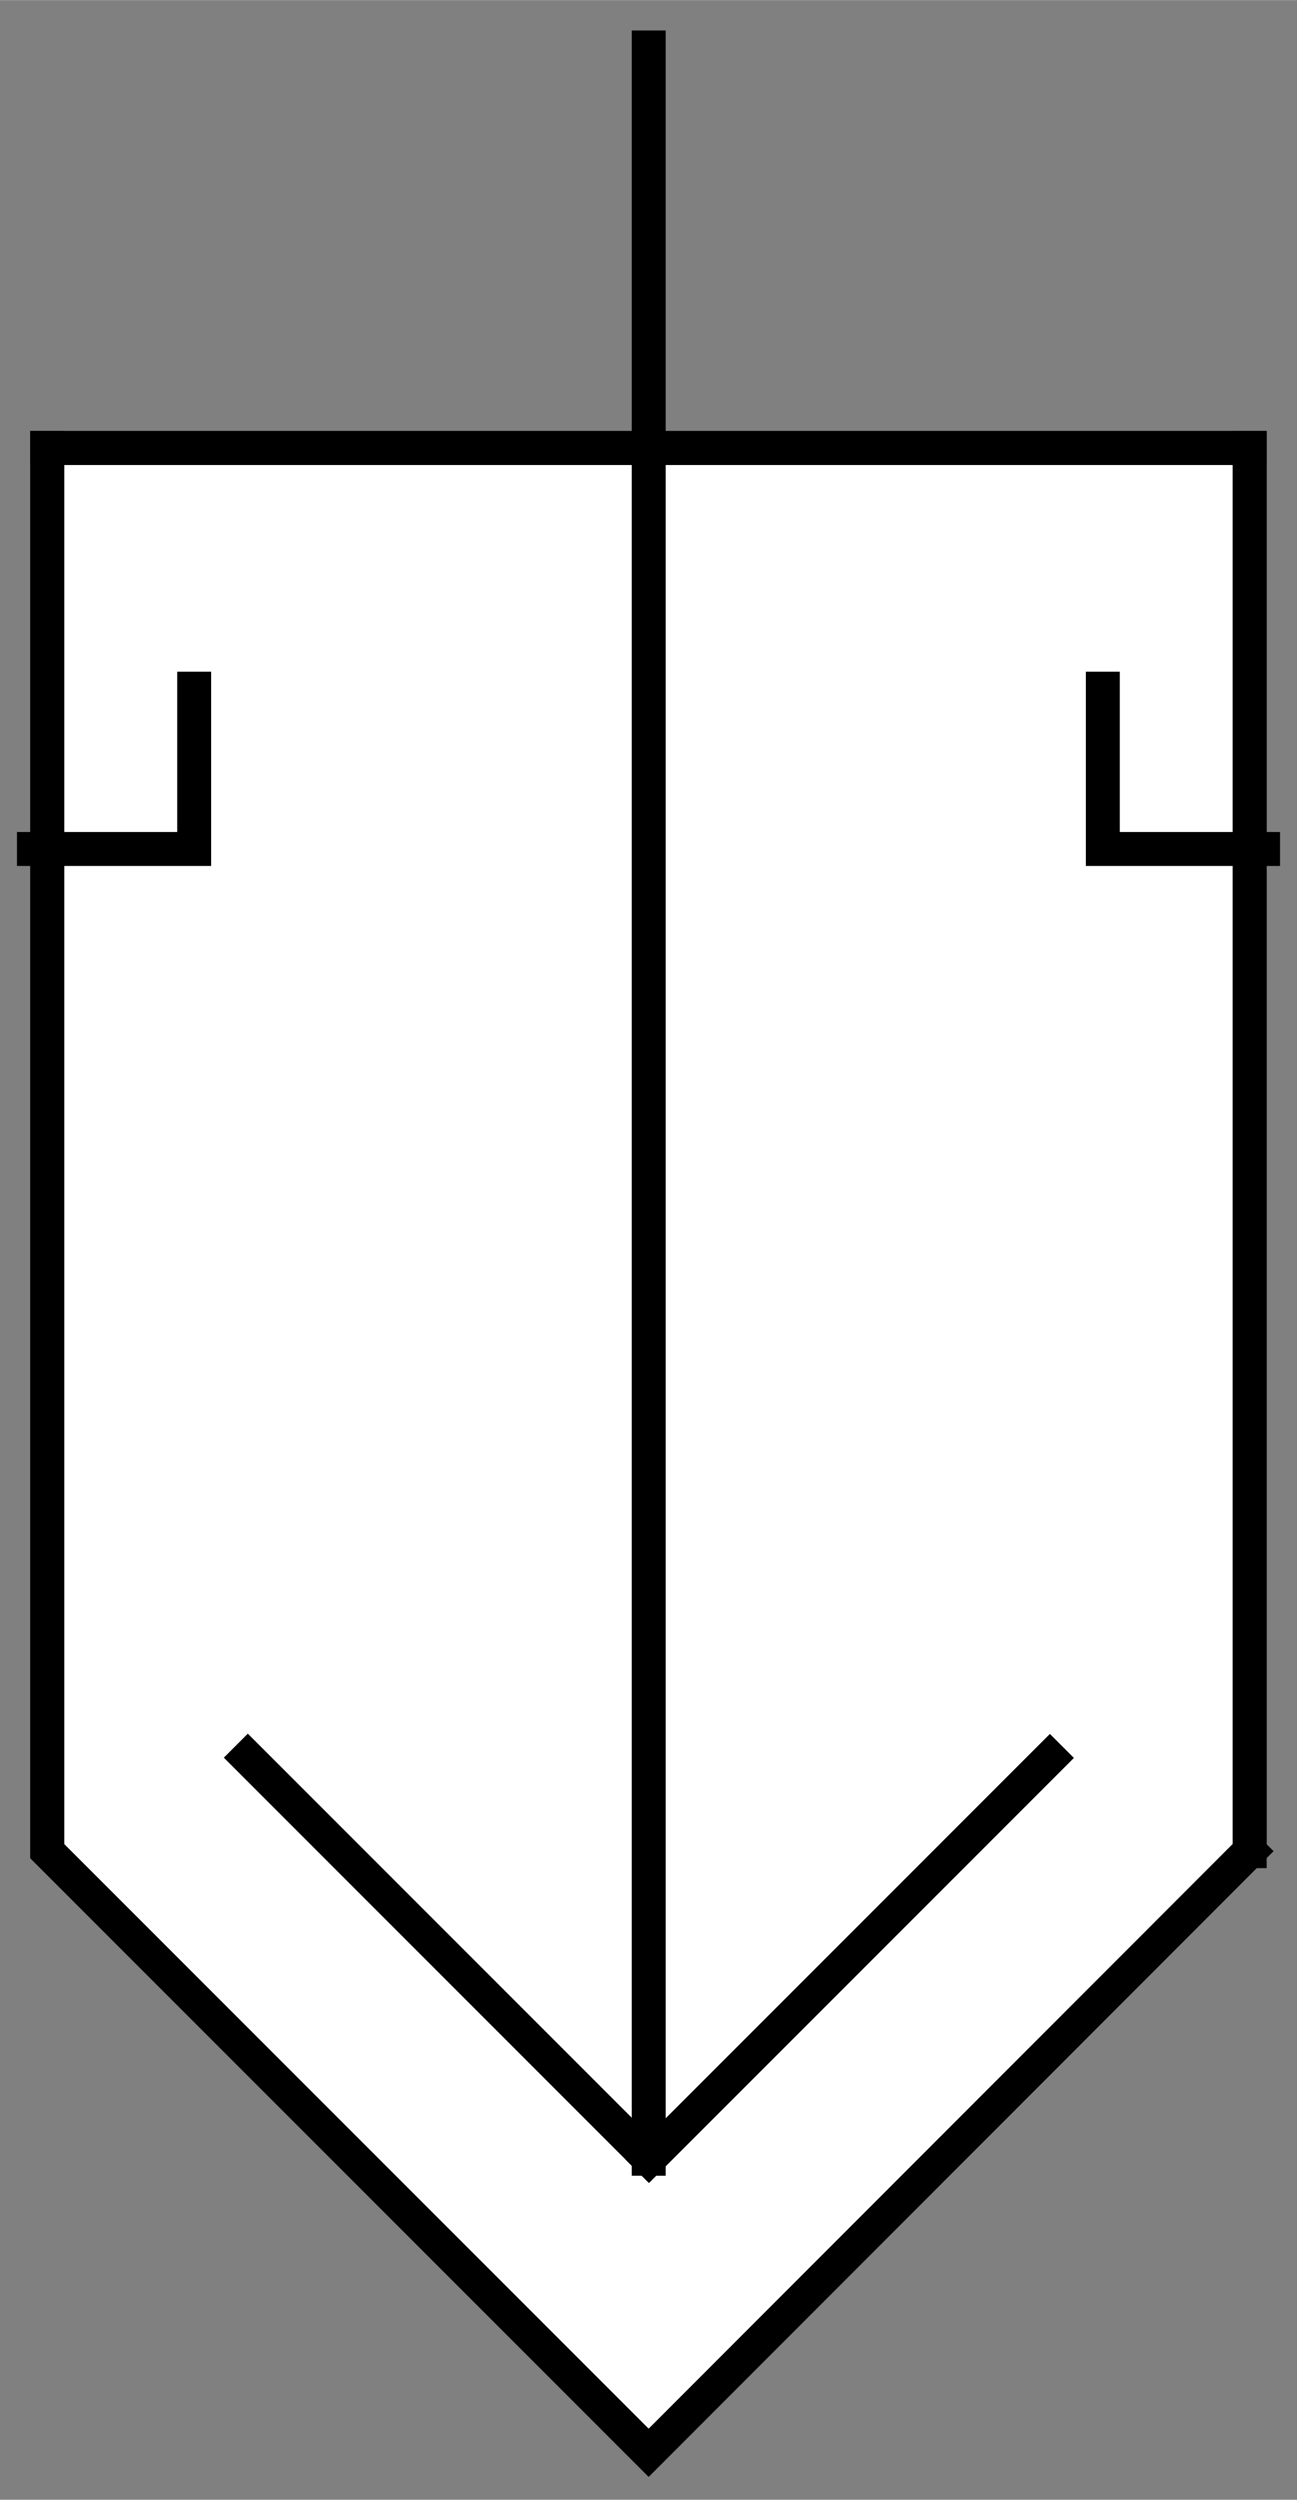 <?xml version="1.0" encoding="UTF-8" standalone="no"?>
<!DOCTYPE svg PUBLIC "-//W3C//DTD SVG 1.0//EN" "C:\SeeVisioDTD\svg10.dtd">
<!-- Généré par Microsoft Visio 11.0, SVG Export, v1.0 FL_EF1010.svg Page 1 -->
<svg xmlns="http://www.w3.org/2000/svg" xmlns:v="http://schemas.microsoft.com/visio/2003/SVGExtensions/" width="0.382in"
		height="0.736in" viewBox="0 0 27.519 53.016" xml:space="preserve" color-interpolation-filters="sRGB" class="st6">
	<rect x="0" y="0" width="27.519" height="53.016" fill="#808080" stroke="none"/>
	<v:documentProperties v:langID="1036" v:metric="true" v:viewMarkup="false"/>
	<style type="text/css">
	<![CDATA[
		.st1 {fill:#ffffff;stroke:none;stroke-linecap:butt;stroke-width:1}
		.st2 {fill:none;stroke:none;stroke-width:1}
		.st3 {fill:none}
		.st4 {stroke:#000000;stroke-linecap:butt;stroke-width:0.72}
		.st5 {fill:none;stroke:#000000;stroke-linecap:butt;stroke-width:0.72}
		.st6 {fill:none;fill-rule:evenodd;font-size:12;overflow:visible;stroke-linecap:square;stroke-miterlimit:3}
	]]>
	</style>
	<g v:mID="0" v:index="1" v:groupContext="foregroundPage">
		<title>Page 1</title>
		<v:pageProperties v:drawingScale="0.0393701" v:pageScale="0.0393701" v:drawingUnits="24" v:shadowOffsetX="8.99999"
				v:shadowOffsetY="-8.99999"/>
		<g id="group1-1" transform="translate(0.72,-1)" v:mID="1" v:groupContext="group">
			<title>Feuille.1</title>
			<g id="group2-2" transform="translate(0.283,7.10543E-015)" v:mID="2" v:groupContext="group">
				<title>FL_EF0201.163</title>
				<g id="group3-3" v:mID="3" v:groupContext="group">
					<title>FL_EF1005.3</title>
					<g id="shape4-4" v:mID="4" v:groupContext="shape">
						<title>Feuille.4</title>
						<path d="M25.51 10.5 L0 10.5 L0 40.26 L12.76 53.02 L25.51 40.26 L25.51 10.5 Z" class="st1"/>
					</g>
					<g id="group5-6" transform="translate(0,-42.52)" v:mID="5" v:groupContext="group">
						<title>Feuille.5</title>
						<g id="shape6-7" v:mID="6" v:groupContext="shape">
							<title>Feuille.6</title>
							<path d="M0 53.02 L25.51 53.02 L0 53.02 Z" class="st2"/>
						</g>
						<g id="shape7-9" v:mID="7" v:groupContext="shape">
							<title>Feuille.7</title>
							<path d="M0 53.02 L25.51 53.02 L0 53.02 Z" class="st3"/>
							<path d="M0 53.02 L25.51 53.02" class="st4"/>
						</g>
					</g>
					<g id="shape8-12" v:mID="8" v:groupContext="shape">
						<title>Feuille.8</title>
						<path d="M25.51 10.5 L0 10.5 L0 40.26 L12.76 53.02 L25.51 40.26 L25.51 10.5 Z" class="st5"/>
					</g>
					<g id="group9-14" v:mID="9" v:groupContext="group">
						<title>Feuille.9</title>
						<g id="shape10-15" v:mID="10" v:groupContext="shape">
							<title>Feuille.10</title>
							<path d="M0 10.5 L0 40.26 L12.76 53.02 L25.51 40.26 L0 10.5 Z" class="st2"/>
						</g>
						<g id="shape11-17" v:mID="11" v:groupContext="shape">
							<title>Feuille.11</title>
							<path d="M0 10.5 L0 40.26 L12.76 53.02 L25.51 40.26 L0 10.5 Z" class="st3"/>
							<path d="M0 10.5 L0 40.26 L12.76 53.02 L25.51 40.26" class="st4"/>
						</g>
					</g>
					<g id="group12-20" transform="translate(12.761,-6.236)" v:mID="12" v:groupContext="group">
						<title>Feuille.12</title>
						<g id="shape13-21" v:mID="13" v:groupContext="shape">
							<title>Feuille.13</title>
							<path d="M0 53.02 L0 8.24 L0 53.02 Z" class="st2"/>
						</g>
						<g id="shape14-23" v:mID="14" v:groupContext="shape">
							<title>Feuille.14</title>
							<path d="M0 53.02 L0 8.24 L0 53.02 Z" class="st3"/>
							<path d="M0 53.02 L0 8.24" class="st4"/>
						</g>
					</g>
					<g id="group15-26" transform="translate(25.512,-12.76)" v:mID="15" v:groupContext="group">
						<title>Feuille.15</title>
						<g id="shape16-27" v:mID="16" v:groupContext="shape">
							<title>Feuille.16</title>
							<path d="M0 23.26 L0 53.02 L0 23.26 Z" class="st2"/>
						</g>
						<g id="shape17-29" v:mID="17" v:groupContext="shape">
							<title>Feuille.17</title>
							<path d="M0 23.26 L0 53.02 L0 23.26 Z" class="st3"/>
							<path d="M0 23.26 L0 53.02" class="st4"/>
						</g>
					</g>
				</g>
			</g>
			<g id="shape18-32" v:mID="18" v:groupContext="shape" transform="translate(-24.446,84.274) rotate(-135)">
				<title>Feuille.18</title>
				<path d="M0 53.02 L12.03 53.02 L0 53.02 Z" class="st3"/>
				<path d="M0 53.02 L12.03 53.02" class="st4"/>
			</g>
			<g id="shape19-35" v:mID="19" v:groupContext="shape" transform="translate(-24.441,9.298) rotate(-45)">
				<title>Feuille.19</title>
				<path d="M0 53.02 L12.03 53.02 L0 53.02 Z" class="st3"/>
				<path d="M0 53.02 L12.03 53.02" class="st4"/>
			</g>
			<g id="shape20-38" v:mID="20" v:groupContext="shape" transform="translate(0,-34.016)">
				<title>Feuille.20</title>
				<path d="M3.4 49.62 L3.4 53.02 L0 53.02 L3.4 49.62 Z" class="st3"/>
				<path d="M3.4 49.62 L3.4 53.02 L0 53.02" class="st4"/>
			</g>
			<g id="shape21-41" v:mID="21" v:groupContext="shape" transform="translate(26.079,-34.016) scale(-1,1)">
				<title>Feuille.21</title>
				<path d="M3.4 49.62 L3.4 53.02 L0 53.02 L3.4 49.62 Z" class="st3"/>
				<path d="M3.4 49.62 L3.4 53.02 L0 53.02" class="st4"/>
			</g>
		</g>
	</g>
</svg>
